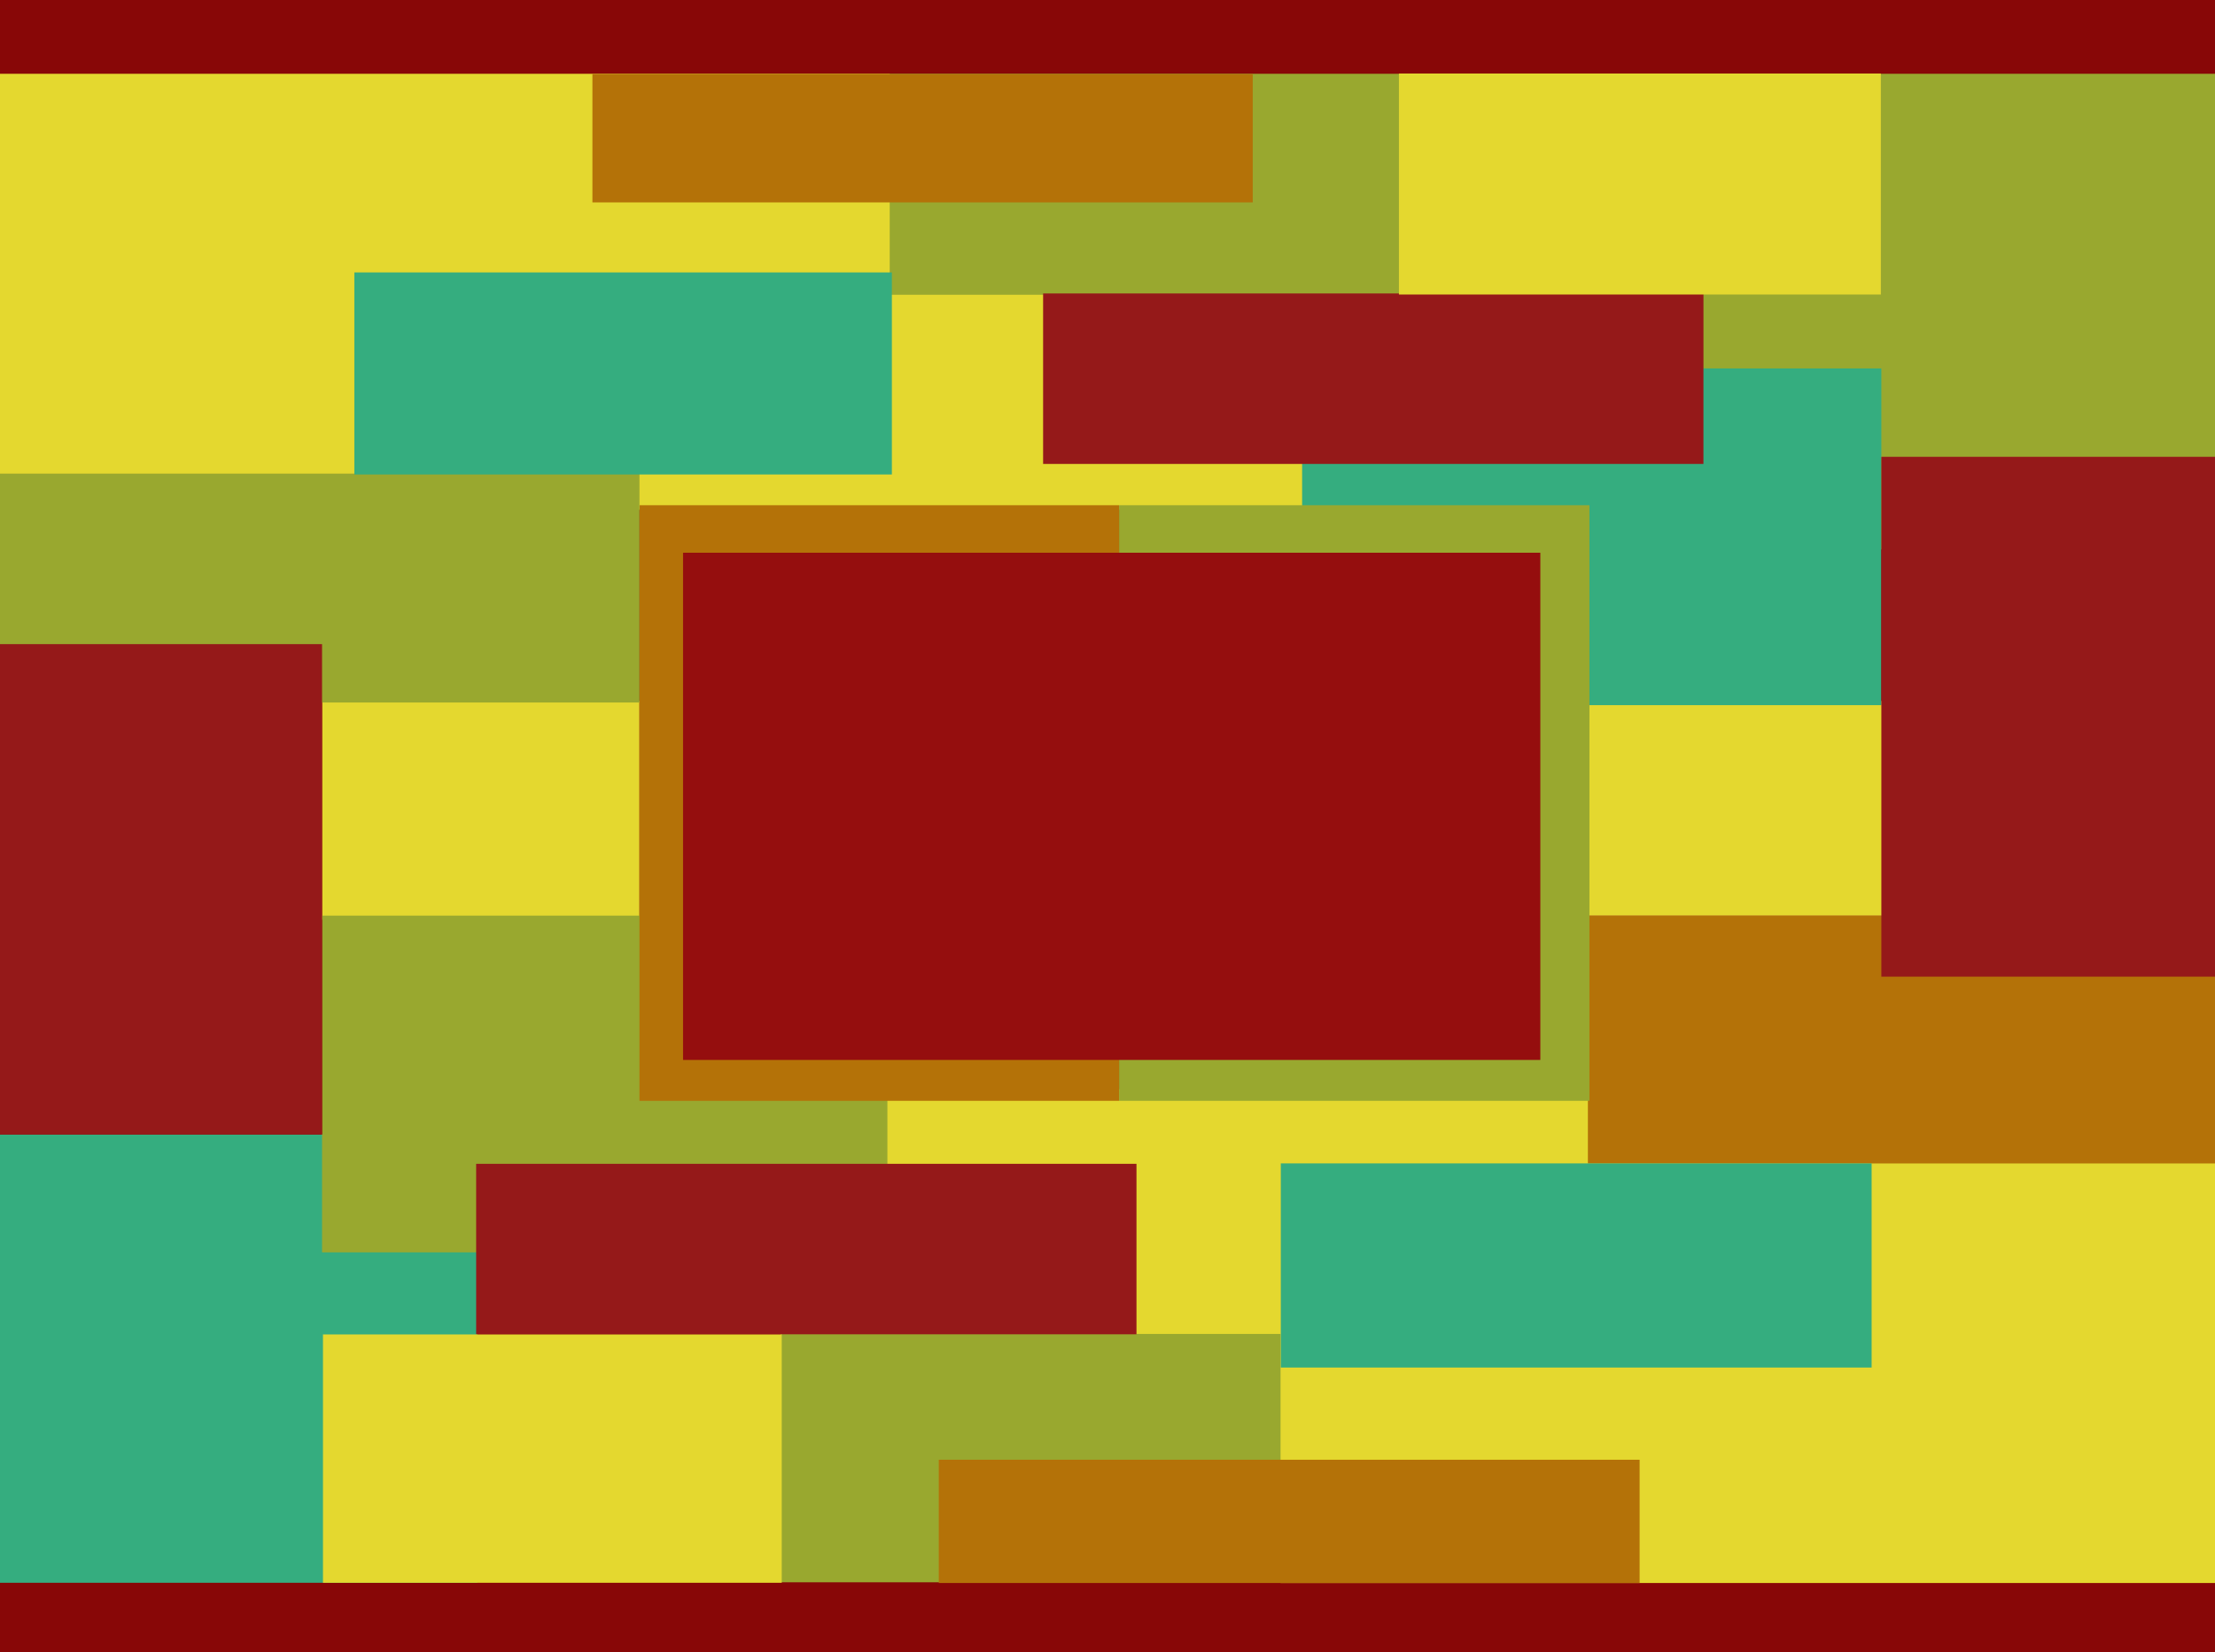<svg width="1024" height="764" viewBox="0 0 1024 764" fill="none" xmlns="http://www.w3.org/2000/svg">
<g clip-path="url(#clip0_933_2154)">
<rect width="1024" height="764" fill="#880707"/>
<rect x="733.725" y="423.393" width="290.276" height="114.836" fill="#B47208"/>
<rect y="524.604" width="220.653" height="207.289" fill="#35AD7F"/>
<rect x="787.279" y="34.117" width="236.72" height="219.941" fill="#99A82F"/>
<rect x="294.355" y="130.618" width="309.556" height="105.105" fill="#E4D82F"/>
<rect x="409.535" y="503.632" width="324.552" height="113.863" fill="#E4D82F"/>
<rect x="148.887" y="324.127" width="146.745" height="101.212" fill="#E4D82F"/>
<rect x="733.725" y="324.127" width="138.176" height="99.265" fill="#E4D82F"/>
<rect x="24.742" y="511.055" width="24.743" height="186.507" transform="rotate(180 24.742 511.055)" fill="#99A82F"/>
<rect x="601.975" y="170.363" width="267.782" height="155.71" fill="#35AD7F"/>
<rect x="148.887" y="423.393" width="261.356" height="155.71" fill="#99A82F"/>
<rect x="517.355" y="509.033" width="221.724" height="275.413" transform="rotate(180 517.355 509.033)" fill="#B47208"/>
<rect x="734.795" y="509.033" width="217.439" height="275.413" transform="rotate(180 734.795 509.033)" fill="#99A82F"/>
<rect x="315.777" y="255.586" width="396.318" height="234.539" fill="#950E0E"/>
<rect x="411.242" y="34.117" width="235.648" height="102.185" fill="#99A82F"/>
<rect x="360.906" y="616.835" width="232.435" height="114.836" fill="#99A82F"/>
<rect y="218.768" width="295.632" height="106.078" fill="#99A82F"/>
<rect x="148.887" y="524.604" width="148.887" height="226.753" transform="rotate(180 148.887 524.604)" fill="#951919"/>
<rect x="220.127" y="538.163" width="305.272" height="78.828" fill="#951919"/>
<rect width="154.243" height="240.378" transform="matrix(1 0 0 -1 869.758 451.615)" fill="#951919"/>
<rect x="787.506" y="214.529" width="305.272" height="78.828" transform="rotate(180 787.506 214.529)" fill="#951919"/>
<rect y="219.023" width="184.906" height="411.314" transform="rotate(-90 0 219.023)" fill="#E4D82F"/>
<rect x="592" y="732" width="194" height="432" transform="rotate(-90 592 732)" fill="#E4D82F"/>
<rect x="149.311" y="731.894" width="114.836" height="212.084" transform="rotate(-90 149.311 731.894)" fill="#E4D82F"/>
<rect x="646.729" y="136.185" width="102.185" height="222.795" transform="rotate(-90 646.729 136.185)" fill="#E4D82F"/>
<rect x="273.879" y="34.229" width="305.272" height="59.365" fill="#B47208"/>
<rect x="434" y="675" width="324" height="57" fill="#B47208"/>
<rect x="592.123" y="537.964" width="273.138" height="94.399" fill="#35AD7F"/>
<rect x="163.816" y="125.979" width="248.502" height="93.426" fill="#35AD7F"/>
</g>
<defs>
<clipPath id="clip0_933_2154">
<rect width="1024" height="764" fill="white"/>
</clipPath>
</defs>
</svg>

